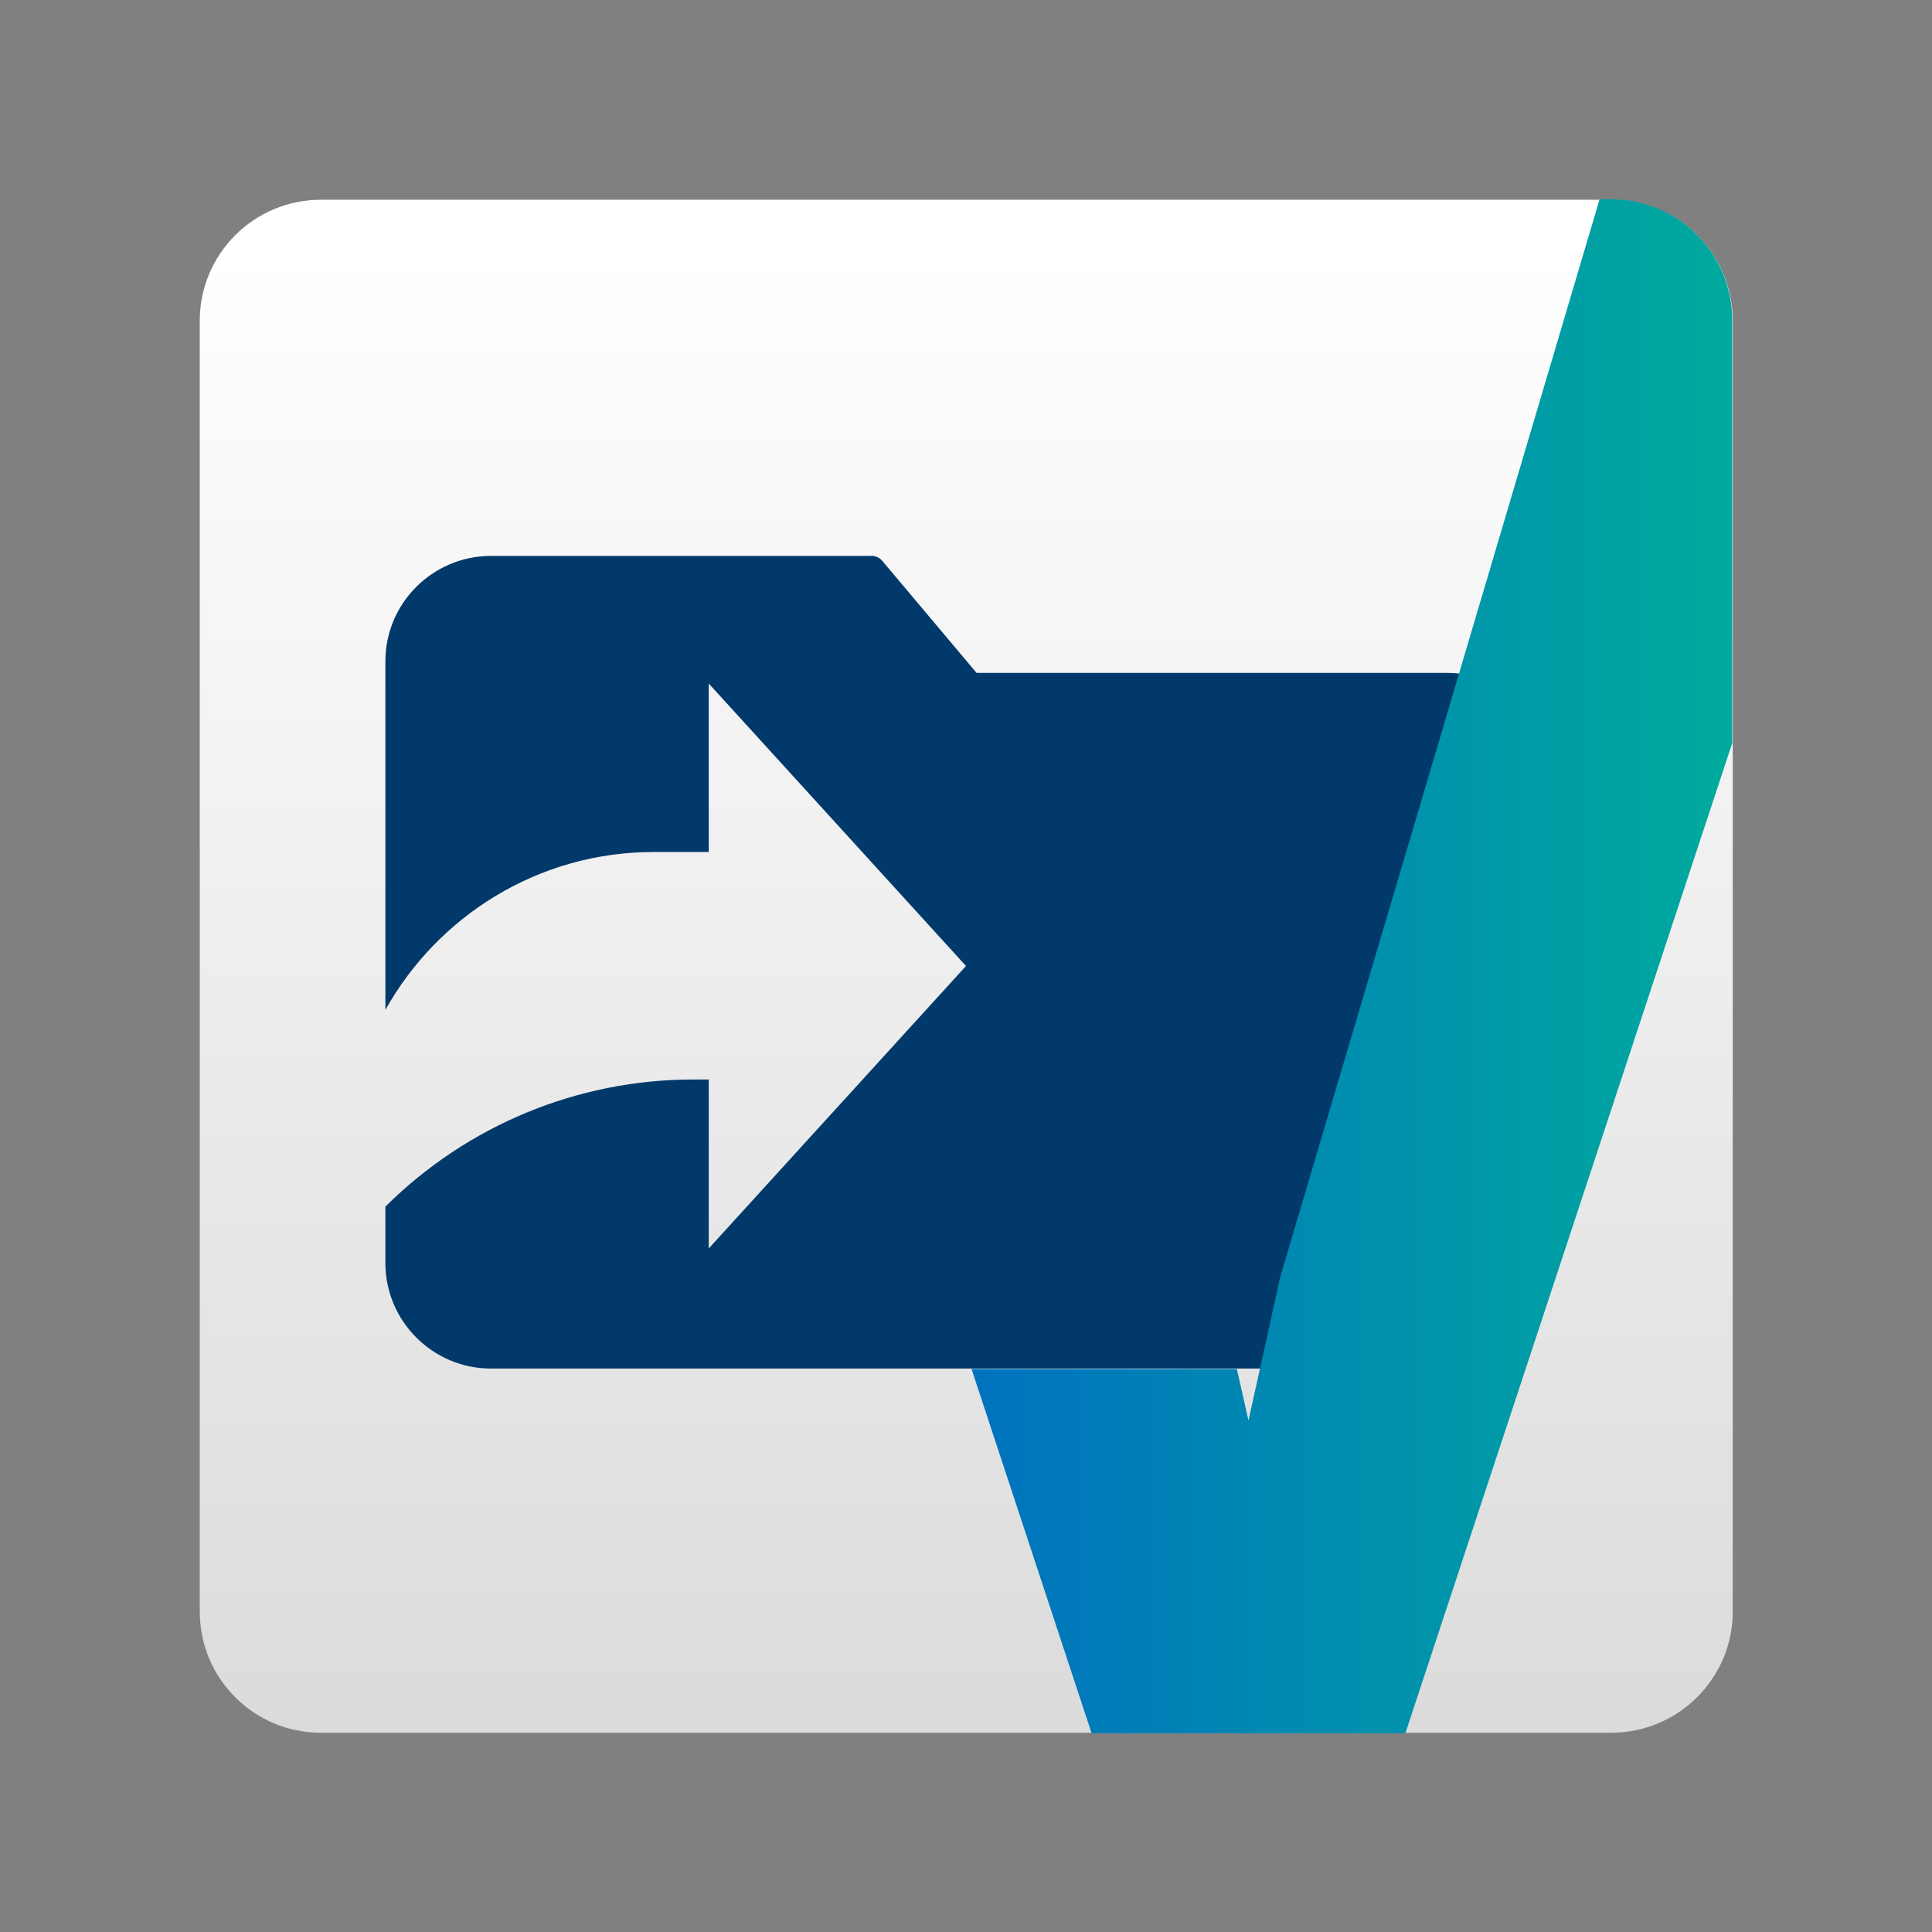 <?xml version="1.0" encoding="utf-8"?>
<!-- Generator: Adobe Illustrator 23.0.3, SVG Export Plug-In . SVG Version: 6.00 Build 0)  -->
<svg version="1.1" id="Livello_1" xmlns="http://www.w3.org/2000/svg" xmlns:xlink="http://www.w3.org/1999/xlink" x="0px" y="0px"
	 viewBox="0 0 383 383" style="enable-background:new 0 0 383 383;" xml:space="preserve">
<rect x="0" y="0" width="383" height="383" fill="#808080" stroke="none"/>
<style type="text/css">
	.st0{fill:url(#SVGID_1_);}
	.st1{fill:#00396A;}
	.st2{fill:url(#SVGID_2_);}
</style>
<g>
	<linearGradient id="SVGID_1_" gradientUnits="userSpaceOnUse" x1="191.5" y1="498.866" x2="191.5" y2="49.806">
		<stop  offset="0" style="stop-color:#C8C8C8"/>
		<stop  offset="1" style="stop-color:#FFFFFF"/>
	</linearGradient>
	<path class="st0" d="M319.4,343.5H63.6c-13.3,0-24-10.8-24-24V63.6c0-13.3,10.8-24,24-24h255.9c13.3,0,24,10.8,24,24v255.9
		C343.5,332.7,332.7,343.5,319.4,343.5z"/>
	<path class="st1" d="M286.9,133.4h-93.3L175,111.3c-0.6-0.8-1.6-1.2-2.5-1.1H97.2c-11.5,0.1-20.8,9.4-20.8,20.9v69.1
		c10.4-18.6,30.3-31.3,53.2-31.3h10.9v-33.4l51,56l-51,56V214h-3.1c-22.9,0-44.8,9.1-61,25.2v11.2c0,11.5,9.4,20.9,20.9,20.9h189.6
		c11.5,0,20.9-9.4,20.9-20.9v-96.1C307.8,142.7,298.4,133.4,286.9,133.4z"/>
	<linearGradient id="SVGID_2_" gradientUnits="userSpaceOnUse" x1="192.486" y1="191.5" x2="343.021" y2="191.5">
		<stop  offset="0" style="stop-color:#0072BF"/>
		<stop  offset="1" style="stop-color:#00AA9D"/>
	</linearGradient>
	<path class="st2" d="M319.4,39.5h-2.3l-63.3,213.6l-6.3,28.5l0,0l-2.3-10.2h-52.6l23.8,72.2h31.1h0h0h5h26.1l64.8-196.3V63.6
		C343.5,50.3,332.7,39.5,319.4,39.5z"/>
</g>
</svg>
